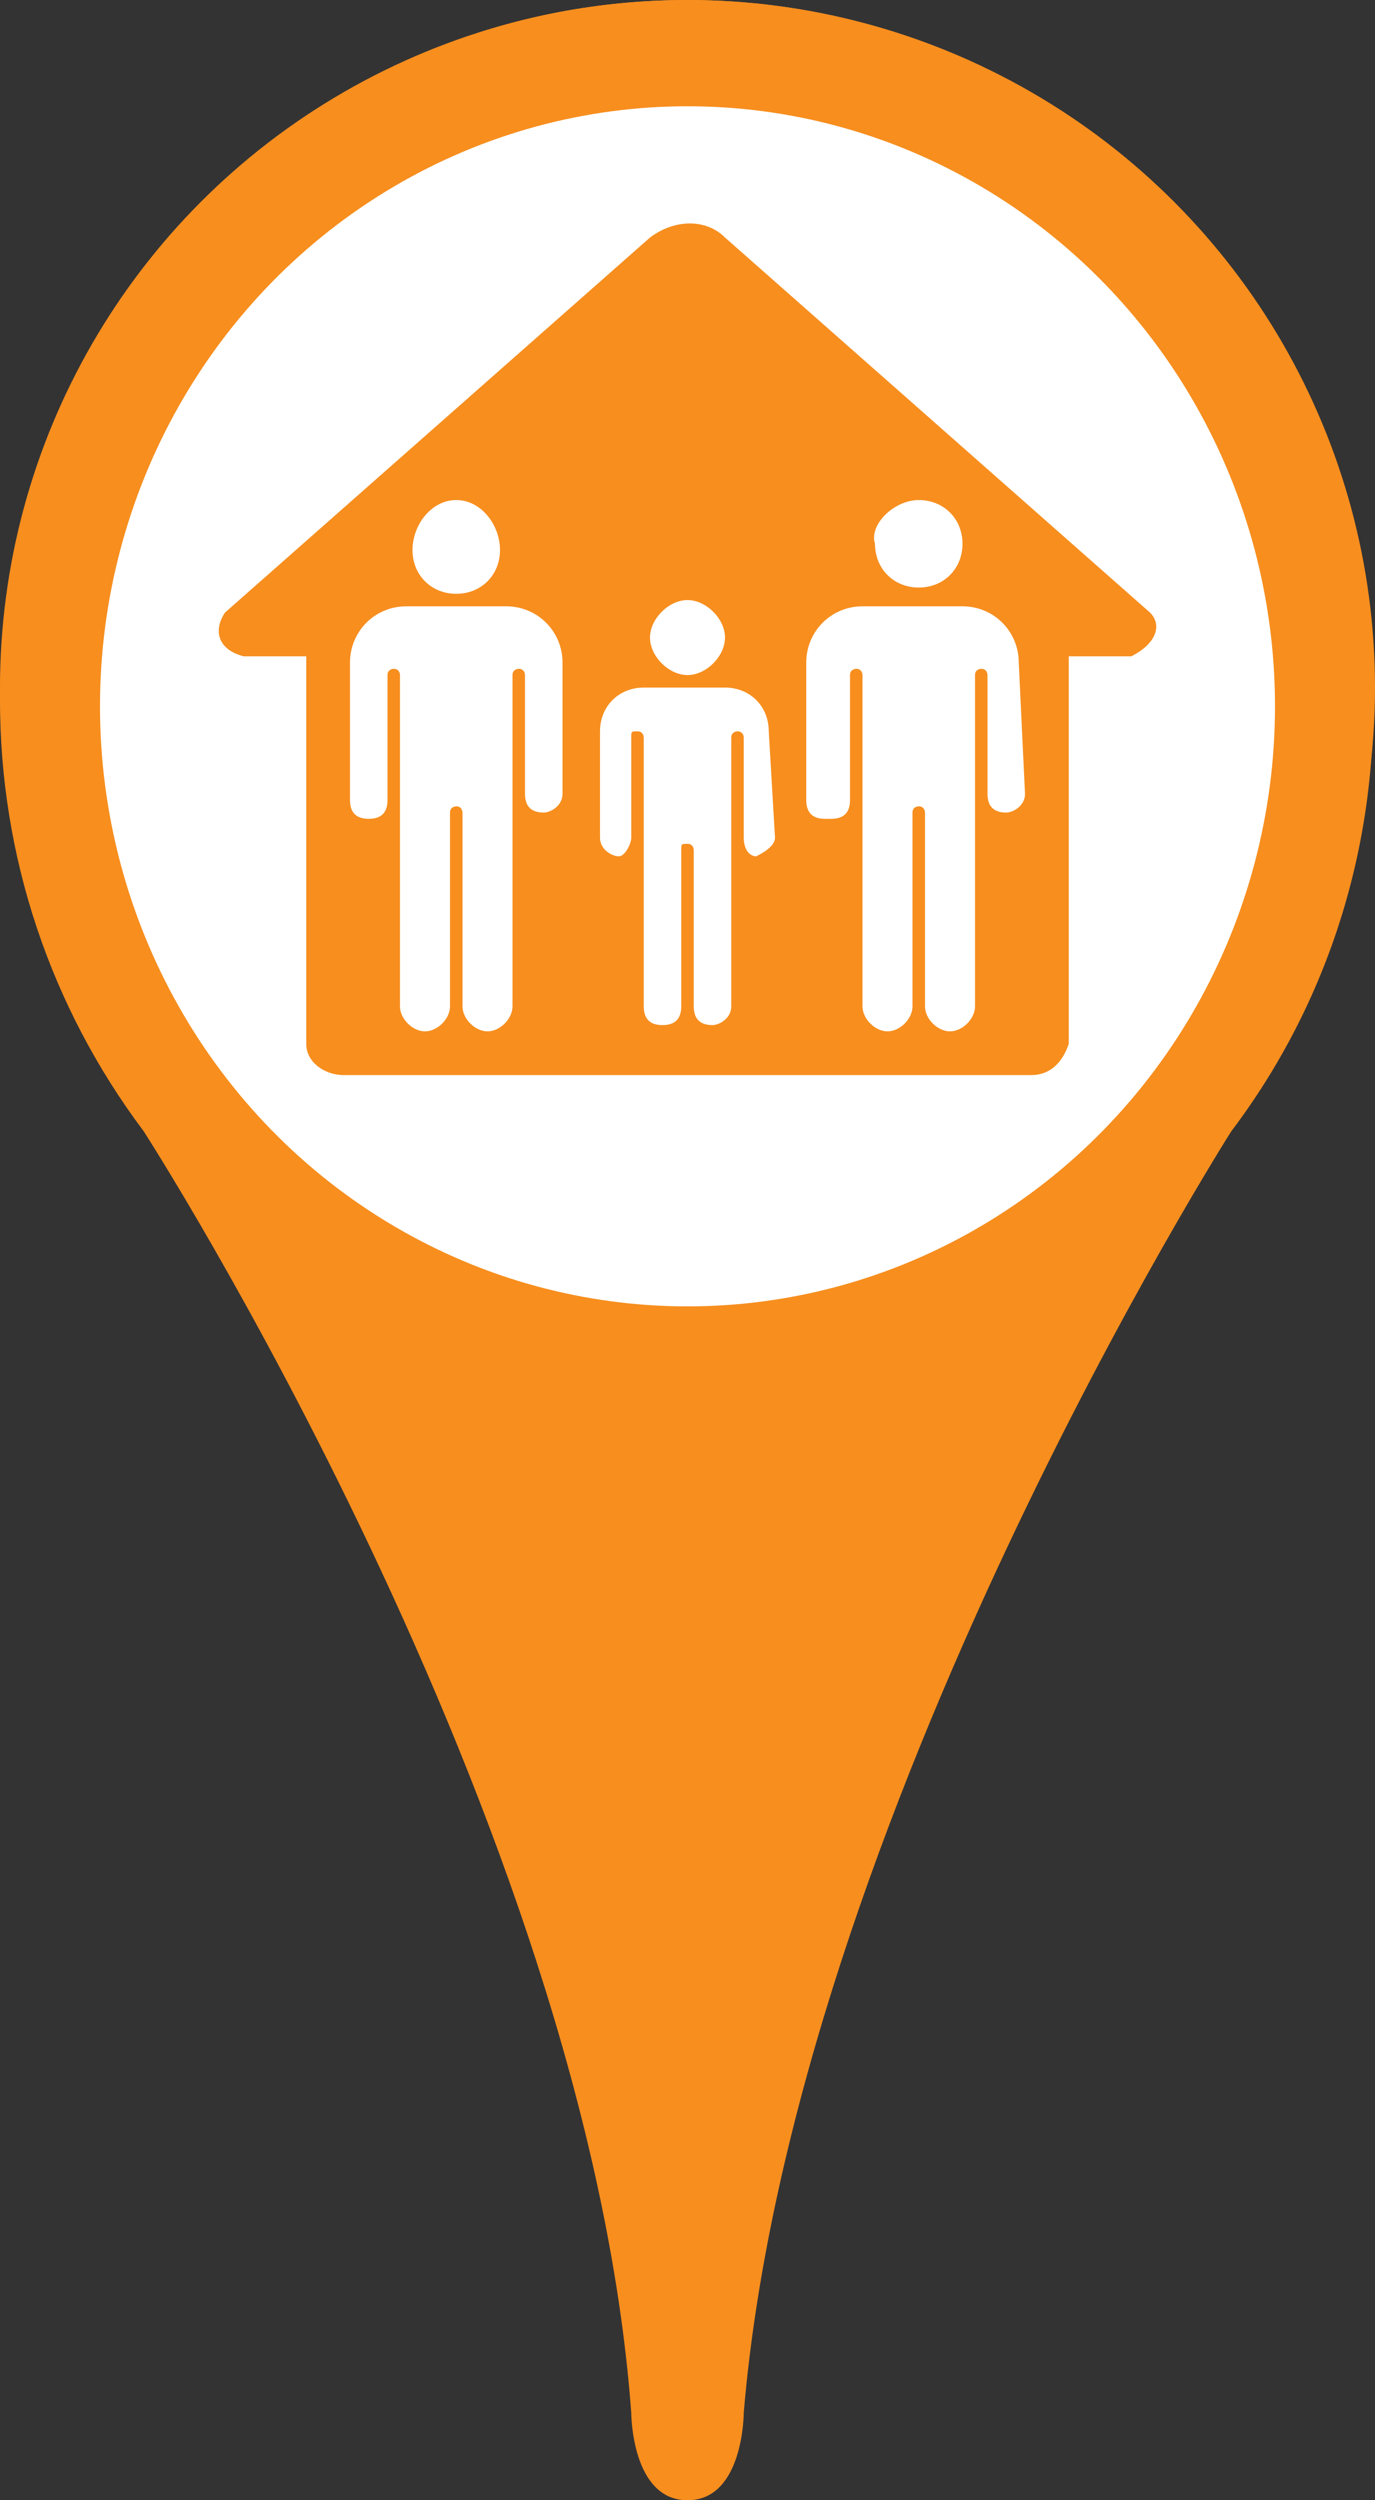 <?xml version="1.0" encoding="utf-8"?>
<!-- Generator: Adobe Illustrator 18.0.0, SVG Export Plug-In . SVG Version: 6.00 Build 0)  -->
<!DOCTYPE svg PUBLIC "-//W3C//DTD SVG 1.1//EN" "http://www.w3.org/Graphics/SVG/1.1/DTD/svg11.dtd">
<svg version="1.1" xmlns="http://www.w3.org/2000/svg" xmlns:xlink="http://www.w3.org/1999/xlink" x="0px" y="0px"
	 viewBox="0 0 22 40" enable-background="new 0 0 22 40" xml:space="preserve">
<rect x="0" y="0" width="22" height="40" fill="#333333" stroke="none"/>
<g id="Layer_1">
	<circle fill="#FFFFFF" cx="11" cy="10.6" r="9.4"/>
	<path fill="#F78E1E" d="M11,0C4.9,0,0,5,0,11.2c0,2.5,0.8,4.9,2.3,6.9c0,0,7.1,11,7.8,20.5c0,0,0,1.4,0.9,1.4s0.9-1.4,0.9-1.4
		c0.8-9.5,7.8-20.5,7.8-20.5c3.7-4.9,2.8-12-2.1-15.8C15.8,0.8,13.4,0,11,0z M11,16.7c-3.1,0-5.6-2.6-5.6-5.7S7.9,5.3,11,5.3
		s5.6,2.6,5.6,5.7S14.1,16.7,11,16.7z"/>
	<circle fill="#F78E1E" cx="11" cy="11" r="11"/>
	<path fill="#FFFFFF" d="M18.4,10.5l-6.8-6c-0.3-0.3-0.8-0.3-1.2,0l-6.8,6c-0.2,0.3-0.1,0.6,0.3,0.7h1v6.2c0,0.3,0.3,0.5,0.6,0.5h11
		c0.3,0,0.5-0.2,0.6-0.5l0,0v-6.2h1C18.5,11,18.6,10.7,18.4,10.5z M14.7,8.7c0.4,0,0.7,0.3,0.7,0.7s-0.3,0.7-0.7,0.7S14,9.8,14,9.4
		l0,0C13.9,9.1,14.3,8.7,14.7,8.7z M11,10.3c0.3,0,0.6,0.3,0.6,0.6s-0.3,0.6-0.6,0.6s-0.6-0.3-0.6-0.6S10.7,10.3,11,10.3L11,10.3z
		 M7.3,8.7C7.7,8.7,8,9.1,8,9.5s-0.3,0.7-0.7,0.7c-0.4,0-0.7-0.3-0.7-0.7l0,0C6.6,9.1,6.9,8.7,7.3,8.7z M9,13.4
		c0,0.2-0.2,0.3-0.3,0.3l0,0c-0.2,0-0.3-0.1-0.3-0.3v-1.9c0,0,0-0.1-0.1-0.1l0,0c0,0-0.1,0-0.1,0.1v5.3c0,0.2-0.2,0.4-0.4,0.4l0,0
		c-0.2,0-0.4-0.2-0.4-0.4v-3.1c0,0,0-0.1-0.1-0.1c0,0-0.1,0-0.1,0.1v3.1c0,0.2-0.2,0.4-0.4,0.4l0,0l0,0c-0.2,0-0.4-0.2-0.4-0.4v-5.3
		c0,0,0-0.1-0.1-0.1c0,0-0.1,0-0.1,0.1v2c0,0.2-0.1,0.3-0.3,0.3h0c-0.2,0-0.3-0.1-0.3-0.3v-2.2c0-0.5,0.4-0.9,0.9-0.9l0,0h1.6
		c0.5,0,0.9,0.4,0.9,0.9l0,0V13.4z M12.4,14.1c0,0.1-0.1,0.2-0.3,0.3l0,0c-0.1,0-0.2-0.1-0.2-0.3v-1.6c0,0,0-0.1-0.1-0.1l0,0
		c0,0-0.1,0-0.1,0.1v4.3c0,0.2-0.2,0.3-0.3,0.3l0,0c-0.2,0-0.3-0.1-0.3-0.3v-2.5c0,0,0-0.1-0.1-0.1s-0.1,0-0.1,0.1v2.5
		c0,0.2-0.1,0.3-0.3,0.3l0,0c-0.2,0-0.3-0.1-0.3-0.3v-4.3c0,0,0-0.1-0.1-0.1s-0.1,0-0.1,0.1v1.6c0,0.1-0.1,0.3-0.2,0.3h0
		c-0.1,0-0.3-0.1-0.3-0.3v-1.7c0-0.4,0.3-0.7,0.7-0.7l0,0h1.3c0.4,0,0.7,0.3,0.7,0.7l0,0L12.4,14.1z M16.4,13.4
		c0,0.2-0.2,0.3-0.3,0.3l0,0c-0.2,0-0.3-0.1-0.3-0.3v-1.9c0,0,0-0.1-0.1-0.1l0,0c0,0-0.1,0-0.1,0.1v5.3c0,0.2-0.2,0.4-0.4,0.4l0,0
		c-0.2,0-0.4-0.2-0.4-0.4v-3.1c0,0,0-0.1-0.1-0.1c0,0-0.1,0-0.1,0.1l0,0v3.1c0,0.2-0.2,0.4-0.4,0.4l0,0l0,0c-0.2,0-0.4-0.2-0.4-0.4
		v-5.3c0,0,0-0.1-0.1-0.1c0,0-0.1,0-0.1,0.1v2c0,0.2-0.1,0.3-0.3,0.3h-0.1c-0.2,0-0.3-0.1-0.3-0.3v-2.2c0-0.5,0.4-0.9,0.9-0.9l0,0
		h1.6c0.5,0,0.9,0.4,0.9,0.9l0,0L16.4,13.4z"/>
	<path fill="#F78E1E" d="M12.1,14.4L12.1,14.4z"/>
	<path fill="#F78E1E" d="M11.4,17.2L11.4,17.2z"/>
	<path fill="#F78E1E" d="M15.2,17.2L15.2,17.2z"/>
	<path fill="#F78E1E" d="M16.1,13.7L16.1,13.7z"/>
	<path fill="#F78E1E" d="M7.8,17.2L7.8,17.2z"/>
	<path fill="#F78E1E" d="M8.7,13.7L8.7,13.7z"/>
</g>
<g id="Layer_2">
	<ellipse fill="#FFFFFF" cx="11" cy="11.3" rx="9.4" ry="9.6"/>
	<g id="Layer_3">
		<path fill="#F78E1E" d="M18.4,9.8l-6.8-6c-0.3-0.3-0.8-0.3-1.2,0l-6.8,6c-0.2,0.3-0.1,0.6,0.3,0.7h1v6.2c0,0.3,0.3,0.5,0.6,0.5h11
			c0.3,0,0.5-0.2,0.6-0.5l0,0v-6.2h1C18.5,10.3,18.6,10,18.4,9.8z M14.7,8c0.4,0,0.7,0.3,0.7,0.7s-0.3,0.7-0.7,0.7S14,9.1,14,8.7
			l0,0C13.9,8.4,14.3,8,14.7,8z M11,9.6c0.3,0,0.6,0.3,0.6,0.6s-0.3,0.6-0.6,0.6s-0.6-0.3-0.6-0.6S10.7,9.6,11,9.6L11,9.6z M7.3,8
			C7.7,8,8,8.4,8,8.8S7.7,9.5,7.3,9.5c-0.4,0-0.7-0.3-0.7-0.7l0,0C6.6,8.4,6.9,8,7.3,8z M9,12.7C9,12.9,8.8,13,8.7,13l0,0
			c-0.2,0-0.3-0.1-0.3-0.3v-1.9c0,0,0-0.1-0.1-0.1l0,0c0,0-0.1,0-0.1,0.1v5.3c0,0.2-0.2,0.4-0.4,0.4l0,0c-0.2,0-0.4-0.2-0.4-0.4V13
			c0,0,0-0.1-0.1-0.1c0,0-0.1,0-0.1,0.1v3.1c0,0.2-0.2,0.4-0.4,0.4l0,0l0,0c-0.2,0-0.4-0.2-0.4-0.4v-5.3c0,0,0-0.1-0.1-0.1
			c0,0-0.1,0-0.1,0.1v2c0,0.2-0.1,0.3-0.3,0.3h0c-0.2,0-0.3-0.1-0.3-0.3v-2.2c0-0.5,0.4-0.9,0.9-0.9l0,0h1.6c0.5,0,0.9,0.4,0.9,0.9
			l0,0V12.7z M12.4,13.4c0,0.1-0.1,0.2-0.3,0.3l0,0c-0.1,0-0.2-0.1-0.2-0.3v-1.6c0,0,0-0.1-0.1-0.1l0,0c0,0-0.1,0-0.1,0.1v4.3
			c0,0.2-0.2,0.3-0.3,0.3l0,0c-0.2,0-0.3-0.1-0.3-0.3v-2.5c0,0,0-0.1-0.1-0.1s-0.1,0-0.1,0.1v2.5c0,0.2-0.1,0.3-0.3,0.3l0,0
			c-0.2,0-0.3-0.1-0.3-0.3v-4.3c0,0,0-0.1-0.1-0.1s-0.1,0-0.1,0.1v1.6c0,0.1-0.1,0.3-0.2,0.3h0c-0.1,0-0.3-0.1-0.3-0.3v-1.7
			c0-0.4,0.3-0.7,0.7-0.7l0,0h1.3c0.4,0,0.7,0.3,0.7,0.7l0,0L12.4,13.4z M16.4,12.7c0,0.2-0.2,0.3-0.3,0.3l0,0
			c-0.2,0-0.3-0.1-0.3-0.3v-1.9c0,0,0-0.1-0.1-0.1l0,0c0,0-0.1,0-0.1,0.1v5.3c0,0.2-0.2,0.4-0.4,0.4l0,0c-0.2,0-0.4-0.2-0.4-0.4V13
			c0,0,0-0.1-0.1-0.1c0,0-0.1,0-0.1,0.1l0,0v3.1c0,0.2-0.2,0.4-0.4,0.4l0,0l0,0c-0.2,0-0.4-0.2-0.4-0.4v-5.3c0,0,0-0.1-0.1-0.1
			c0,0-0.1,0-0.1,0.1v2c0,0.2-0.1,0.3-0.3,0.3h-0.1c-0.2,0-0.3-0.1-0.3-0.3v-2.2c0-0.5,0.4-0.9,0.9-0.9l0,0h1.6
			c0.5,0,0.9,0.4,0.9,0.9l0,0L16.4,12.7z"/>
	</g>
</g>
</svg>
